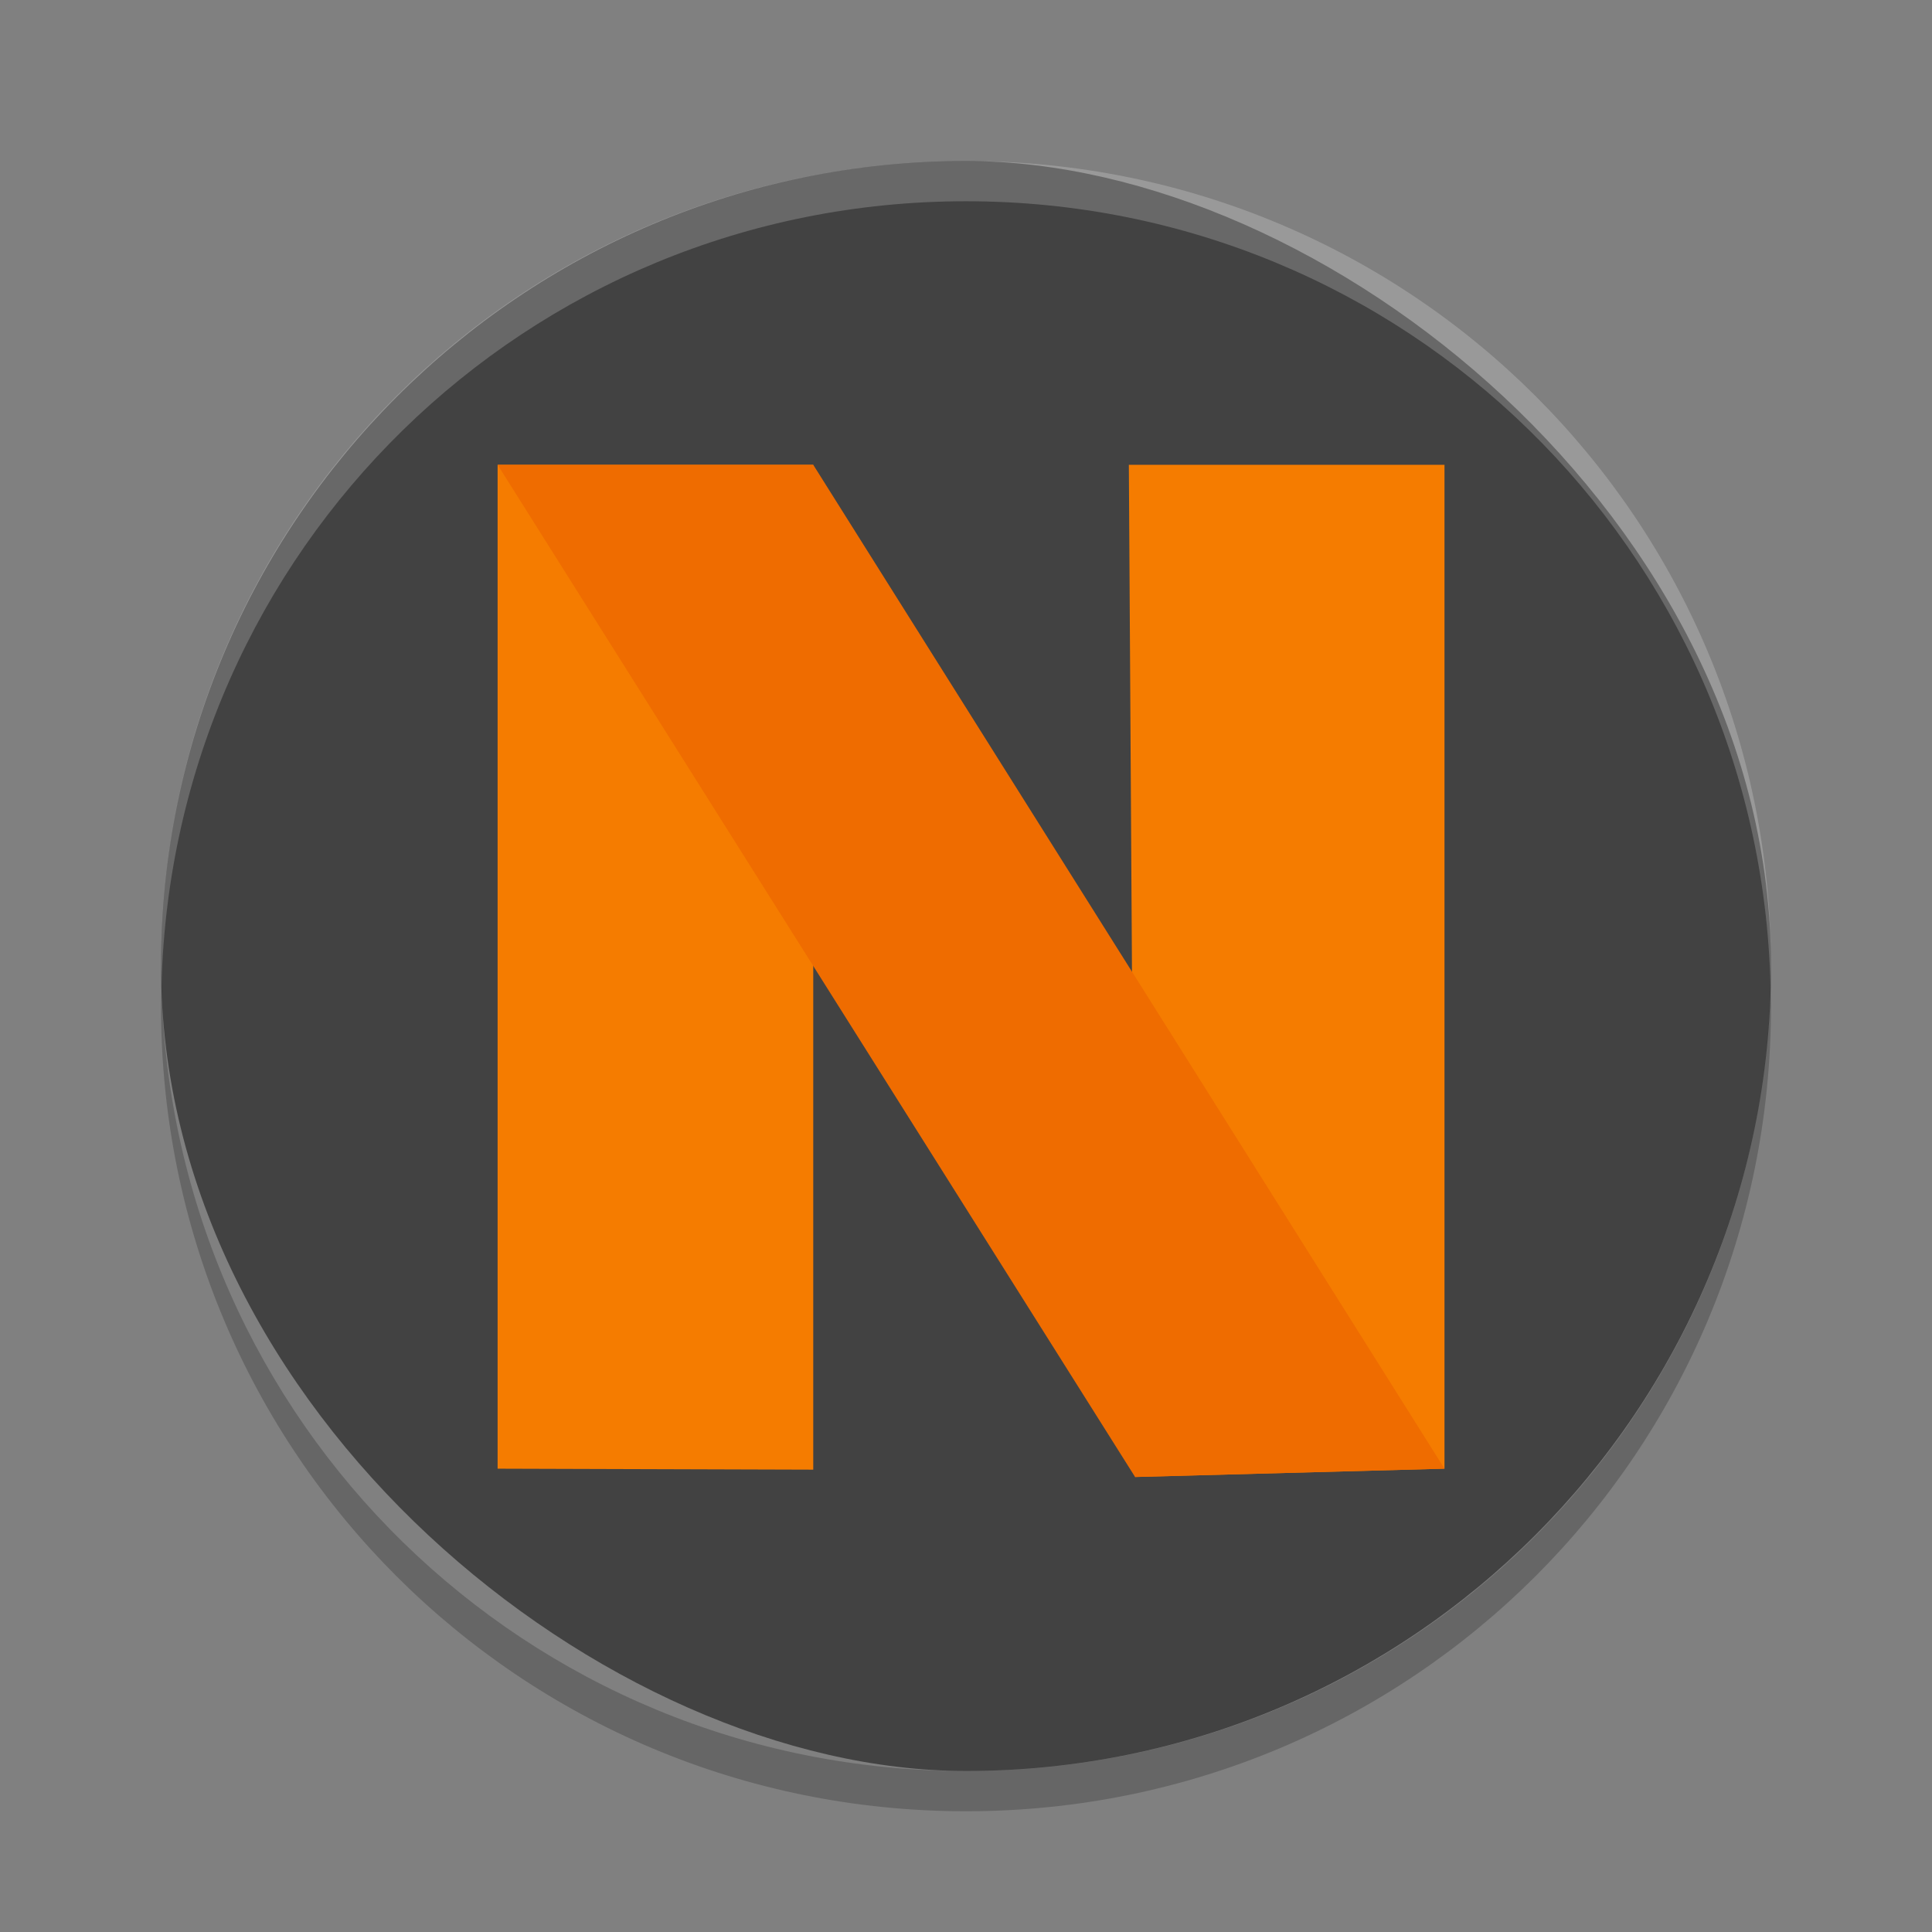 <?xml version="1.0" encoding="UTF-8" standalone="no"?>
<svg
   xmlns:dc="http://purl.org/dc/elements/1.1/"
   xmlns:cc="http://creativecommons.org/ns#"
   xmlns:rdf="http://www.w3.org/1999/02/22-rdf-syntax-ns#"
   xmlns:svg="http://www.w3.org/2000/svg"
   xmlns="http://www.w3.org/2000/svg"
   xmlns:sodipodi="http://sodipodi.sourceforge.net/DTD/sodipodi-0.dtd"
   xmlns:inkscape="http://www.inkscape.org/namespaces/inkscape"
   width="48"
   height="48"
   version="1"
   id="svg16"
   sodipodi:docname="icon.svg"
   inkscape:version="0.92.3 (2405546, 2018-03-11)">
  <rect width="100%" height="100%" fill="#808080" stroke="none"/>
  <defs
     id="defs20" />
  <sodipodi:namedview
     pagecolor="#ffffff"
     bordercolor="#666666"
     borderopacity="1"
     objecttolerance="10"
     gridtolerance="10"
     guidetolerance="10"
     inkscape:pageopacity="0"
     inkscape:pageshadow="2"
     inkscape:window-width="1600"
     inkscape:window-height="837"
     id="namedview18"
     showgrid="false"
     inkscape:zoom="13.906433"
     inkscape:cx="23.37762"
     inkscape:cy="18.740774"
     inkscape:window-x="-8"
     inkscape:window-y="-8"
     inkscape:window-maximized="1"
     inkscape:current-layer="svg16"
     showguides="true">
    <inkscape:grid
       type="xygrid"
       id="grid849" />
  </sodipodi:namedview>
  <rect
     width="40"
     height="40"
     x="-44"
     y="-44"
     rx="20"
     ry="20"
     transform="matrix(0,-1,-1,0,0,0)"
     id="rect2"
     style="fill:#424242;fill-opacity:1"
     fill="#30a3db" />
  <path
     fill="#fff"
     opacity=".2"
     d="m24 4c-11.08 0-20 8.92-20 20 0 0.168 0.008 0.333 0.012 0.5 0.265-10.846 9.076-19.5 19.988-19.5s19.724 8.654 19.988 19.5c0.004-0.167 0.012-0.332 0.012-0.5 0-11.08-8.92-20-20-20z"
     id="path12" />
  <path
     opacity=".2"
     d="m4.012 24.5c-0.004 0.167-0.012 0.332-0.012 0.5 0 11.08 8.92 20 20 20s20-8.92 20-20c0-0.168-0.008-0.333-0.012-0.5-0.264 10.846-9.076 19.5-19.988 19.5s-19.724-8.654-19.988-19.5z"
     id="path14" />
  <path
     inkscape:connector-curvature="0"
     style="fill:#f57c00;fill-opacity:1;stroke-width:0.782"
     d="m 28.046,11.548 h 7.842 v 24.941 l -7.687,0.207 z"
     id="path8"
     sodipodi:nodetypes="ccccc" />
  <path
     inkscape:connector-curvature="0"
     style="fill:#f57c00;fill-opacity:1;stroke-width:0.782"
     d="m 12.363,11.548 v 24.941 l 7.842,0.024 V 11.548 Z"
     id="path12-5"
     sodipodi:nodetypes="ccccc" />
  <path
     inkscape:connector-curvature="0"
     style="fill:#ef6c00;fill-opacity:1;stroke-width:0.782"
     d="M 12.363,11.548 28.201,36.695 35.888,36.489 20.205,11.548 Z"
     id="path16"
     sodipodi:nodetypes="ccccc" />
</svg>
